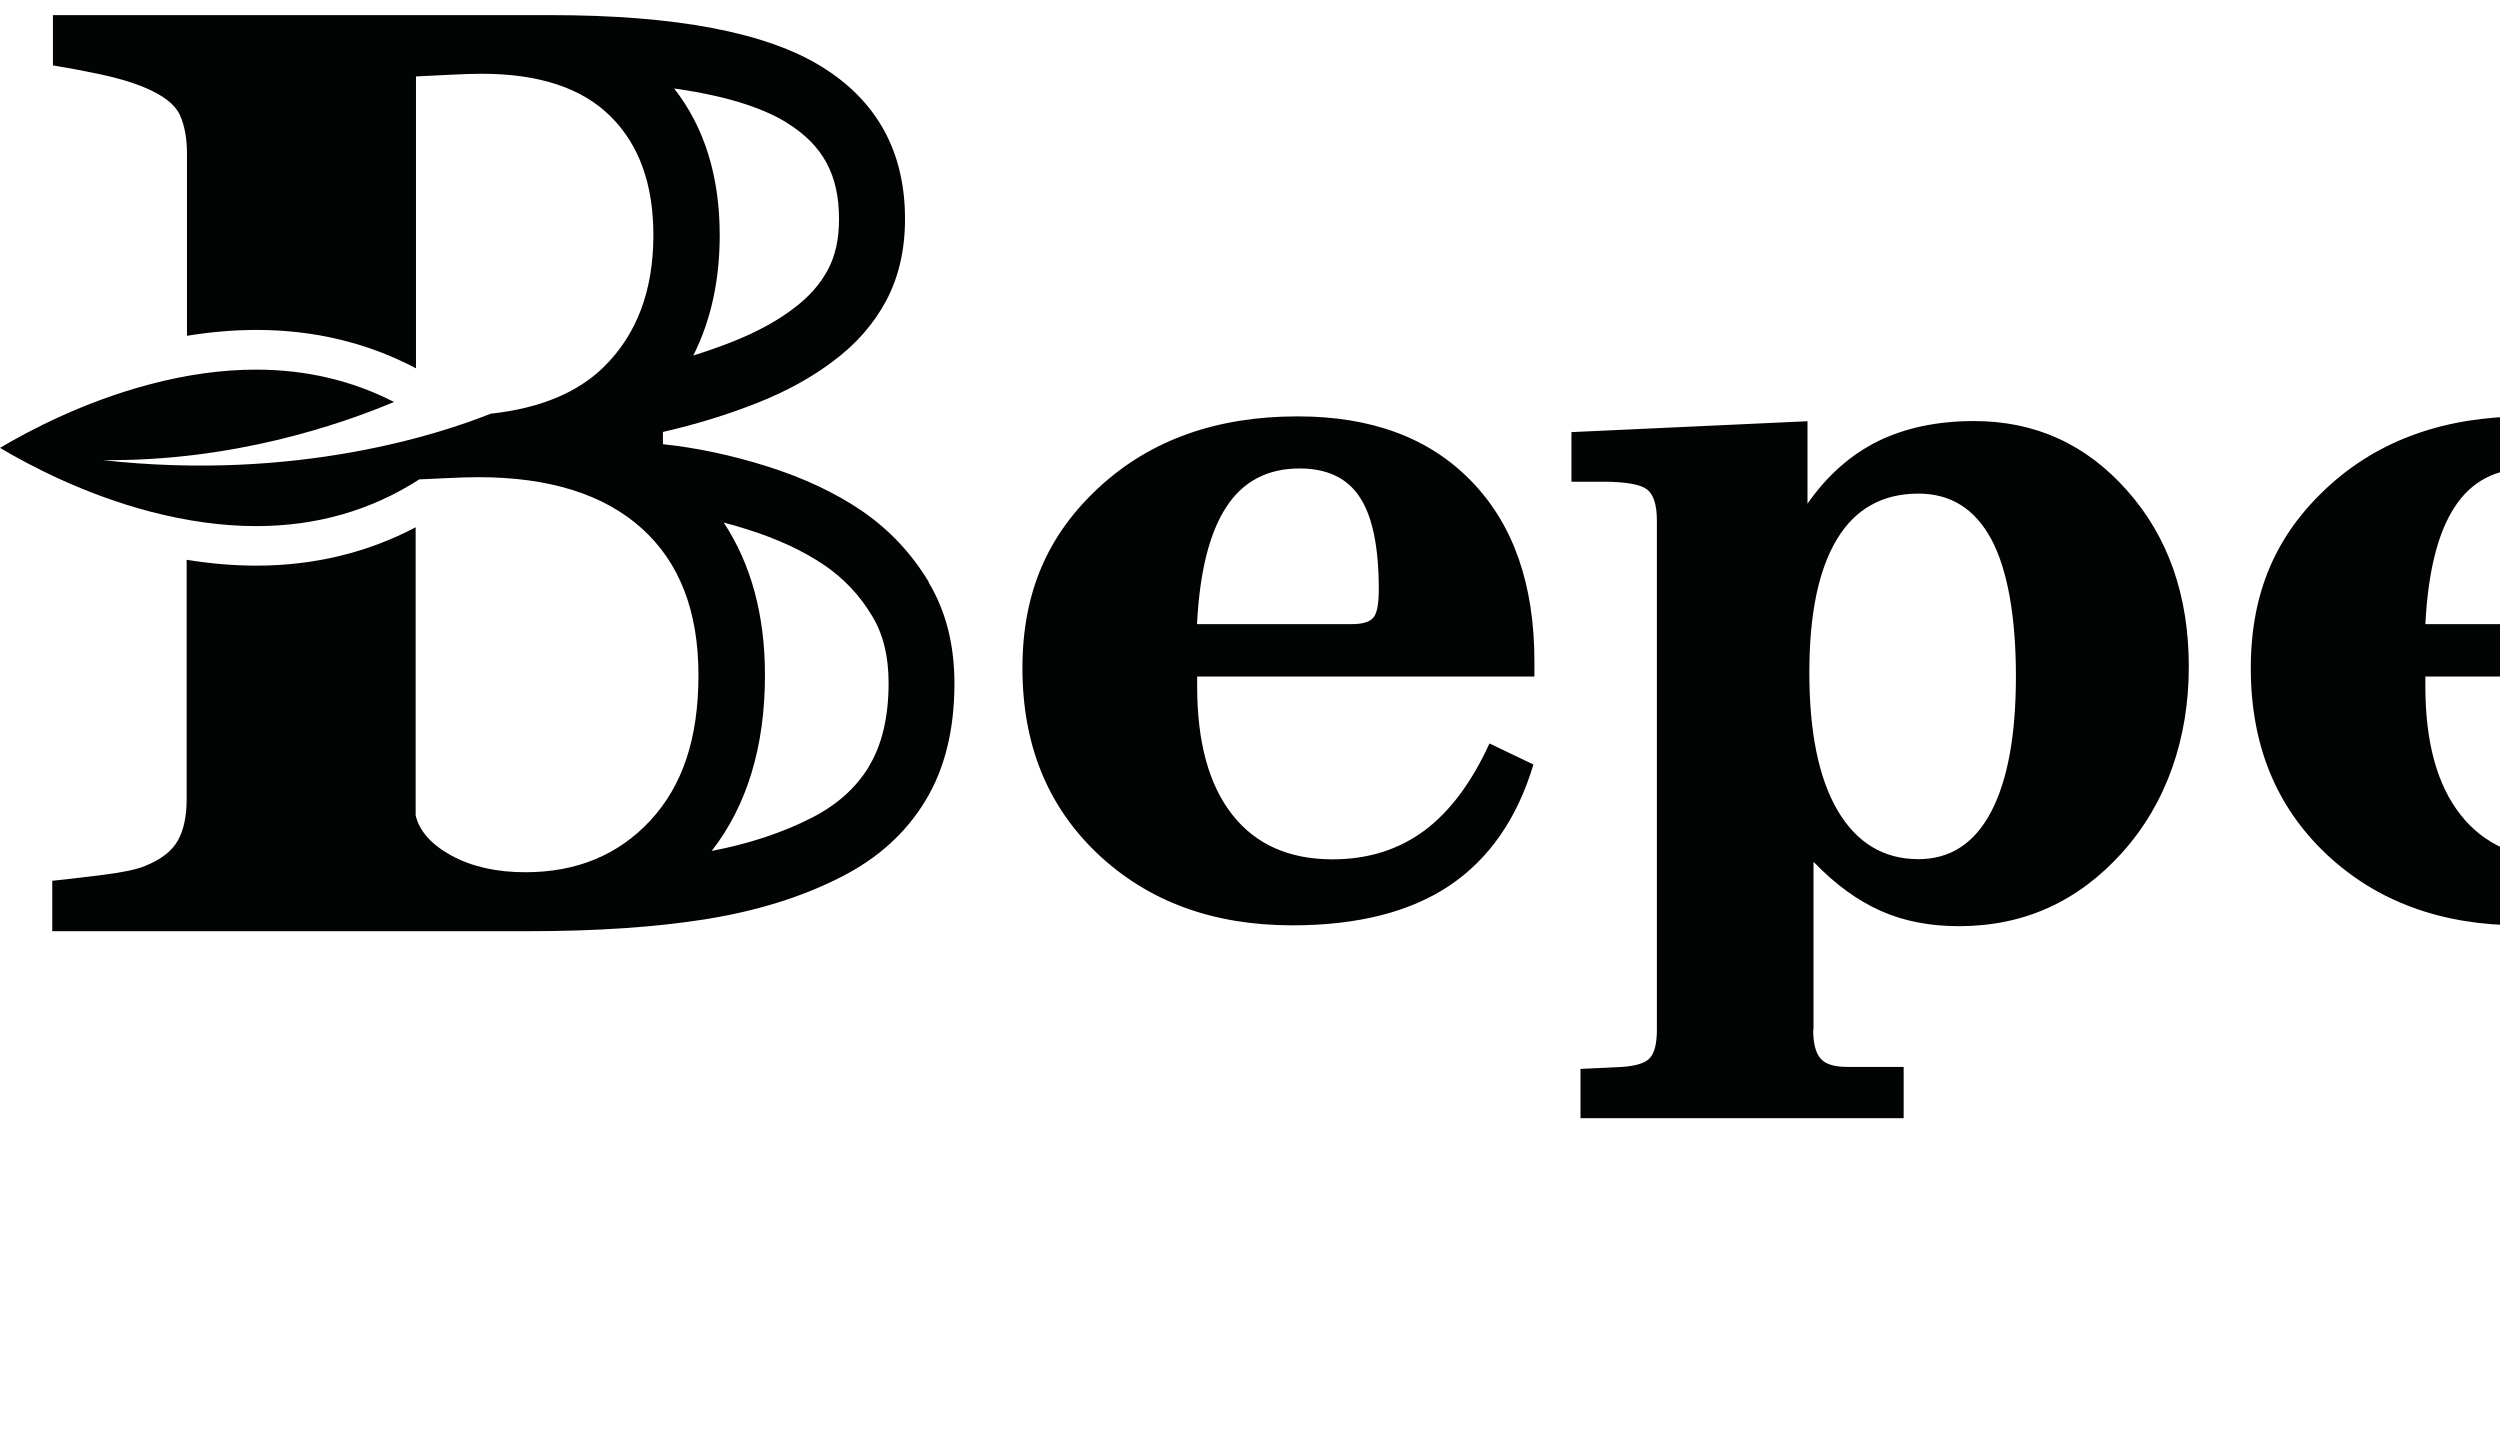 <svg width="142" height="82" viewBox="0 0 142 82" fill="none" xmlns="http://www.w3.org/2000/svg">
<path d="M84.595 42.225L87.098 43.424C86.175 46.507 84.576 48.791 82.33 50.304C80.075 51.807 77.106 52.559 73.404 52.559C68.903 52.559 65.221 51.208 62.356 48.505C59.492 45.793 58.074 42.282 58.074 37.952C58.074 33.623 59.53 30.349 62.442 27.666C65.354 24.982 69.113 23.65 73.709 23.65C77.915 23.65 81.207 24.877 83.586 27.342C85.965 29.797 87.155 33.204 87.155 37.572V38.428H67.999V38.989C67.999 42.158 68.665 44.585 69.998 46.279C71.32 47.963 73.224 48.81 75.688 48.81C77.696 48.81 79.418 48.268 80.884 47.192C82.34 46.117 83.577 44.461 84.595 42.244V42.225ZM67.99 35.45H76.783C77.373 35.45 77.782 35.335 77.991 35.097C78.21 34.869 78.315 34.327 78.315 33.47C78.315 31.063 77.953 29.331 77.239 28.246C76.526 27.152 75.384 26.609 73.814 26.609C71.996 26.609 70.597 27.342 69.655 28.798C68.694 30.263 68.142 32.481 67.99 35.45ZM102.989 58.488C102.989 59.268 103.132 59.81 103.408 60.124C103.684 60.448 104.188 60.6 104.921 60.6H108.128V63.512H89.772V60.714L92.151 60.6C92.95 60.543 93.483 60.372 93.73 60.077C93.987 59.772 94.111 59.249 94.111 58.488V29.569C94.111 28.674 93.921 28.084 93.55 27.799C93.178 27.513 92.341 27.361 91.028 27.361H89.258V24.544L102.666 23.926V28.608C103.779 27.009 105.121 25.829 106.672 25.058C108.233 24.297 110.05 23.916 112.125 23.916C115.598 23.916 118.491 25.23 120.822 27.865C123.154 30.492 124.324 33.822 124.324 37.876C124.324 41.93 123.068 45.603 120.556 48.41C118.034 51.218 114.951 52.607 111.268 52.607C109.613 52.607 108.138 52.321 106.834 51.741C105.521 51.16 104.246 50.237 103.008 48.953V58.478L102.989 58.488ZM102.771 38.2C102.771 41.597 103.303 44.204 104.379 46.041C105.464 47.877 106.996 48.8 108.965 48.8C110.773 48.8 112.144 47.906 113.086 46.127C114.028 44.347 114.504 41.778 114.504 38.419C114.504 35.059 114.037 32.376 113.114 30.644C112.182 28.903 110.802 28.037 108.965 28.037C106.929 28.037 105.378 28.903 104.341 30.625C103.294 32.357 102.771 34.869 102.771 38.2ZM154.366 42.225L156.869 43.424C155.946 46.507 154.347 48.791 152.101 50.304C149.846 51.807 146.877 52.559 143.175 52.559C138.674 52.559 134.992 51.208 132.127 48.505C129.263 45.793 127.845 42.282 127.845 37.952C127.845 33.623 129.301 30.349 132.213 27.666C135.125 24.982 138.884 23.65 143.48 23.65C147.686 23.65 150.978 24.877 153.357 27.342C155.736 29.797 156.916 33.204 156.916 37.572V38.428H137.761V38.989C137.761 42.158 138.427 44.585 139.759 46.279C141.082 47.963 142.985 48.81 145.45 48.81C147.457 48.81 149.18 48.268 150.645 47.192C152.101 46.117 153.338 44.461 154.356 42.244L154.366 42.225ZM137.761 35.45H146.553C147.143 35.45 147.553 35.335 147.762 35.097C147.981 34.869 148.085 34.327 148.085 33.47C148.085 31.063 147.724 29.331 147.01 28.246C146.296 27.152 145.155 26.609 143.584 26.609C141.767 26.609 140.368 27.342 139.426 28.798C138.465 30.263 137.913 32.481 137.761 35.45ZM188.718 42.501C187.843 45.793 186.273 48.287 184.018 49.99C181.753 51.703 178.898 52.559 175.444 52.559C171.047 52.559 167.441 51.227 164.615 48.572C161.788 45.908 160.39 42.51 160.39 38.371C160.39 33.917 161.874 30.349 164.824 27.666C167.783 24.982 171.704 23.65 176.576 23.65C179.992 23.65 182.771 24.373 184.922 25.81C187.082 27.247 188.157 29.083 188.157 31.301C188.157 32.918 187.672 34.212 186.711 35.155C185.74 36.116 184.436 36.592 182.8 36.592C181.458 36.592 180.354 36.173 179.479 35.326C178.613 34.479 178.175 33.442 178.175 32.205C178.175 31.053 178.489 30.102 179.117 29.331C179.754 28.57 180.069 28.17 180.069 28.132C180.069 27.704 179.764 27.332 179.145 27.018C178.527 26.704 177.766 26.543 176.852 26.543C174.549 26.543 172.855 27.418 171.771 29.179C170.676 30.93 170.134 33.642 170.134 37.315C170.134 40.988 170.771 43.928 172.056 45.85C173.341 47.773 175.244 48.734 177.766 48.734C179.716 48.734 181.363 48.134 182.695 46.945C184.037 45.755 185.074 43.976 185.816 41.606L188.718 42.501ZM211.3 37.838C207.884 38.419 205.476 39.227 204.068 40.265C202.65 41.311 201.946 42.786 201.946 44.69C201.946 45.85 202.269 46.774 202.926 47.468C203.573 48.163 204.429 48.515 205.486 48.515C207.065 48.515 208.426 47.896 209.568 46.669C210.719 45.441 211.3 43.909 211.3 42.082V37.848V37.838ZM220.14 45.08V45.27C220.14 46.088 220.302 46.688 220.625 47.059C220.949 47.43 221.482 47.62 222.205 47.62C222.557 47.62 222.928 47.516 223.328 47.325C223.728 47.126 224.004 47.031 224.156 47.031C224.375 47.031 224.556 47.107 224.689 47.249C224.812 47.402 224.879 47.611 224.879 47.897C224.879 49.067 224.203 50.123 222.852 51.084C221.51 52.036 219.874 52.512 217.97 52.512C216.534 52.512 215.316 52.15 214.316 51.417C213.308 50.685 212.727 49.733 212.556 48.572C211.071 49.847 209.32 50.846 207.322 51.56C205.314 52.274 203.268 52.626 201.146 52.626C198.434 52.626 196.331 52.036 194.818 50.846C193.305 49.657 192.544 47.982 192.544 45.841C192.544 42.958 194.047 40.655 197.035 38.923C200.033 37.181 204.81 35.878 211.357 35.021V31.919C211.357 29.911 210.957 28.484 210.158 27.656C209.359 26.819 208.026 26.4 206.18 26.4C204.972 26.4 203.954 26.6 203.135 27C202.307 27.399 201.889 27.865 201.889 28.379C201.889 28.551 202.136 28.931 202.631 29.531C203.126 30.121 203.373 30.825 203.373 31.653C203.373 32.728 202.954 33.594 202.107 34.26C201.26 34.917 200.157 35.25 198.805 35.25C197.368 35.25 196.217 34.841 195.332 34.022C194.447 33.204 194.009 32.129 194.009 30.787C194.009 28.541 195.17 26.781 197.492 25.496C199.814 24.202 203.002 23.555 207.075 23.555C209.435 23.555 211.5 23.793 213.279 24.268C215.068 24.735 216.534 25.439 217.675 26.371C218.589 27.076 219.227 27.865 219.588 28.75C219.95 29.635 220.131 31.015 220.131 32.909V45.099L220.14 45.08ZM252.884 42.225L255.387 43.424C254.464 46.507 252.865 48.791 250.62 50.304C248.364 51.807 245.395 52.559 241.694 52.559C237.193 52.559 233.51 51.208 230.646 48.505C227.781 45.793 226.364 42.282 226.364 37.952C226.364 33.623 227.819 30.349 230.731 27.666C233.643 24.982 237.402 23.65 241.998 23.65C246.204 23.65 249.497 24.877 251.876 27.342C254.255 29.797 255.444 33.204 255.444 37.572V38.428H236.289V38.989C236.289 42.158 236.955 44.585 238.287 46.279C239.61 47.963 241.513 48.81 243.978 48.81C245.985 48.81 247.708 48.268 249.173 47.192C250.629 46.117 251.866 44.461 252.884 42.244V42.225ZM236.279 35.45H245.072C245.662 35.45 246.071 35.335 246.28 35.097C246.499 34.869 246.604 34.327 246.604 33.47C246.604 31.063 246.242 29.331 245.529 28.246C244.815 27.152 243.673 26.609 242.103 26.609C240.285 26.609 238.887 27.342 237.944 28.798C236.983 30.263 236.431 32.481 236.279 35.45ZM271.393 36.135C271.745 36.135 272.116 36.154 272.506 36.192H273.21C275.418 36.192 276.931 35.84 277.721 35.145C278.52 34.45 278.92 33.232 278.92 31.5C278.92 30.14 278.568 29.122 277.864 28.436C277.15 27.742 276.103 27.399 274.704 27.399H274.343C272.982 27.399 272.154 27.542 271.84 27.818C271.536 28.094 271.383 28.655 271.383 29.493V36.125L271.393 36.135ZM271.393 39.161V46.631C271.393 47.449 271.545 48.001 271.85 48.296C272.164 48.601 273.039 48.743 274.486 48.743C276.493 48.743 277.911 48.363 278.72 47.602C279.539 46.84 279.948 45.584 279.948 43.833C279.948 42.082 279.51 40.95 278.625 40.188C277.74 39.427 276.313 39.047 274.352 39.047C273.753 39.047 272.83 39.085 271.564 39.161H271.393ZM277.103 24.506H278.749C281.423 24.506 283.545 25.087 285.143 26.248C286.733 27.409 287.532 28.988 287.532 30.968C287.532 32.842 286.866 34.317 285.543 35.373C284.22 36.439 282.222 37.115 279.558 37.391C282.489 37.6 284.782 38.323 286.457 39.57C288.122 40.817 288.959 42.434 288.959 44.414C288.959 46.755 287.932 48.534 285.867 49.781C283.811 51.027 280.833 51.646 276.941 51.646H258.337V48.791L261.011 48.734C261.772 48.696 262.286 48.525 262.562 48.22C262.829 47.916 262.962 47.383 262.962 46.621V29.493C262.962 28.731 262.838 28.208 262.6 27.932C262.362 27.646 261.839 27.494 261.04 27.456L258.337 27.342V24.487H277.103V24.506ZM292.318 38.143C292.318 33.88 293.774 30.397 296.686 27.694C299.598 24.992 303.347 23.65 307.953 23.65C312.559 23.65 316.289 25.011 319.211 27.723C322.151 30.444 323.607 33.908 323.607 38.143C323.607 42.377 322.141 45.86 319.23 48.544C316.299 51.227 312.549 52.559 307.953 52.559C303.357 52.559 299.522 51.218 296.639 48.553C293.755 45.879 292.318 42.415 292.318 38.143ZM302.187 38.143C302.187 41.968 302.643 44.766 303.557 46.536C304.47 48.315 305.917 49.2 307.906 49.2C309.894 49.2 311.407 48.325 312.321 46.564C313.244 44.813 313.701 42.006 313.701 38.143C313.701 34.279 313.244 31.443 312.321 29.673C311.398 27.894 309.942 27.009 307.963 27.009C305.983 27.009 304.48 27.894 303.566 29.673C302.643 31.443 302.187 34.26 302.187 38.143Z" fill="#020403"/>
<path d="M49.359 43.538C48.607 44.766 47.542 45.718 46.086 46.46C44.449 47.297 42.546 47.925 40.424 48.334C42.432 45.756 43.45 42.406 43.45 38.343C43.45 34.936 42.66 32.034 41.109 29.683C41.556 29.797 42.013 29.931 42.46 30.073C44.154 30.606 45.629 31.291 46.837 32.11C47.941 32.871 48.836 33.813 49.54 34.993C50.168 36.03 50.472 37.277 50.472 38.799C50.472 40.731 50.092 42.32 49.35 43.538H49.359ZM44.696 6.978C46.742 8.244 47.656 9.928 47.656 12.44C47.656 13.592 47.447 14.524 47.028 15.314C46.581 16.151 45.933 16.884 45.058 17.531C44.106 18.255 42.955 18.873 41.613 19.406C40.9 19.691 40.148 19.948 39.377 20.196C40.376 18.216 40.88 15.933 40.88 13.354C40.88 10.023 40.014 7.226 38.292 5.027C41.632 5.494 43.574 6.274 44.687 6.969L44.696 6.978ZM52.756 33.061C51.776 31.434 50.511 30.083 48.941 29.008C47.427 27.98 45.638 27.142 43.593 26.495C41.537 25.848 39.558 25.43 37.655 25.23V24.535C39.558 24.097 41.347 23.545 43.002 22.889C44.668 22.232 46.095 21.442 47.294 20.538C48.617 19.558 49.626 18.407 50.339 17.075C51.044 15.742 51.405 14.201 51.405 12.44C51.405 8.624 49.825 5.741 46.676 3.79C43.526 1.84 38.397 0.859 31.279 0.859H3.007V3.714C3.768 3.838 4.644 4 5.643 4.209C6.642 4.418 7.527 4.675 8.279 4.999C9.307 5.437 9.954 5.95 10.22 6.54C10.487 7.13 10.62 7.863 10.62 8.739V19.073C11.971 18.854 13.294 18.74 14.569 18.74C17.852 18.74 20.887 19.473 23.628 20.919V4.342C24.171 4.314 24.808 4.285 25.55 4.247C26.293 4.209 26.902 4.19 27.368 4.19C30.622 4.19 33.058 4.999 34.676 6.607C36.303 8.215 37.112 10.47 37.112 13.354C37.112 16.504 36.17 19.006 34.286 20.852C32.801 22.308 30.66 23.193 27.872 23.498C25.113 24.602 16.862 27.371 5.824 26.134C13.199 26.219 19.327 24.116 22.381 22.832C20.003 21.614 17.386 20.995 14.55 20.995C12.628 20.995 10.61 21.271 8.498 21.832C4.777 22.813 1.684 24.44 0 25.439C1.694 26.448 4.825 28.094 8.555 29.065C10.648 29.607 12.647 29.883 14.55 29.883C17.976 29.883 21.068 28.998 23.818 27.228C24.18 27.218 24.675 27.19 25.312 27.161C26.083 27.123 26.702 27.104 27.168 27.104C31.203 27.104 34.295 28.075 36.446 30.007C38.597 31.938 39.672 34.717 39.672 38.343C39.672 41.968 38.758 44.642 36.941 46.602C35.123 48.563 32.754 49.543 29.842 49.543C28.205 49.543 26.816 49.229 25.665 48.61C24.513 47.982 23.828 47.221 23.609 46.317V29.95C20.859 31.396 17.823 32.129 14.55 32.129C13.275 32.129 11.952 32.015 10.601 31.796V45.404C10.601 46.355 10.439 47.135 10.106 47.735C9.773 48.334 9.154 48.82 8.25 49.181C7.784 49.381 6.975 49.552 5.833 49.695C4.682 49.838 3.73 49.952 2.969 50.028V52.892H30.023C33.905 52.892 37.283 52.664 40.157 52.198C43.031 51.732 45.562 50.942 47.761 49.819C49.835 48.772 51.434 47.335 52.547 45.508C53.66 43.691 54.212 41.454 54.212 38.818C54.212 36.62 53.727 34.708 52.747 33.08L52.756 33.061Z" fill="#020403"/>
</svg>
